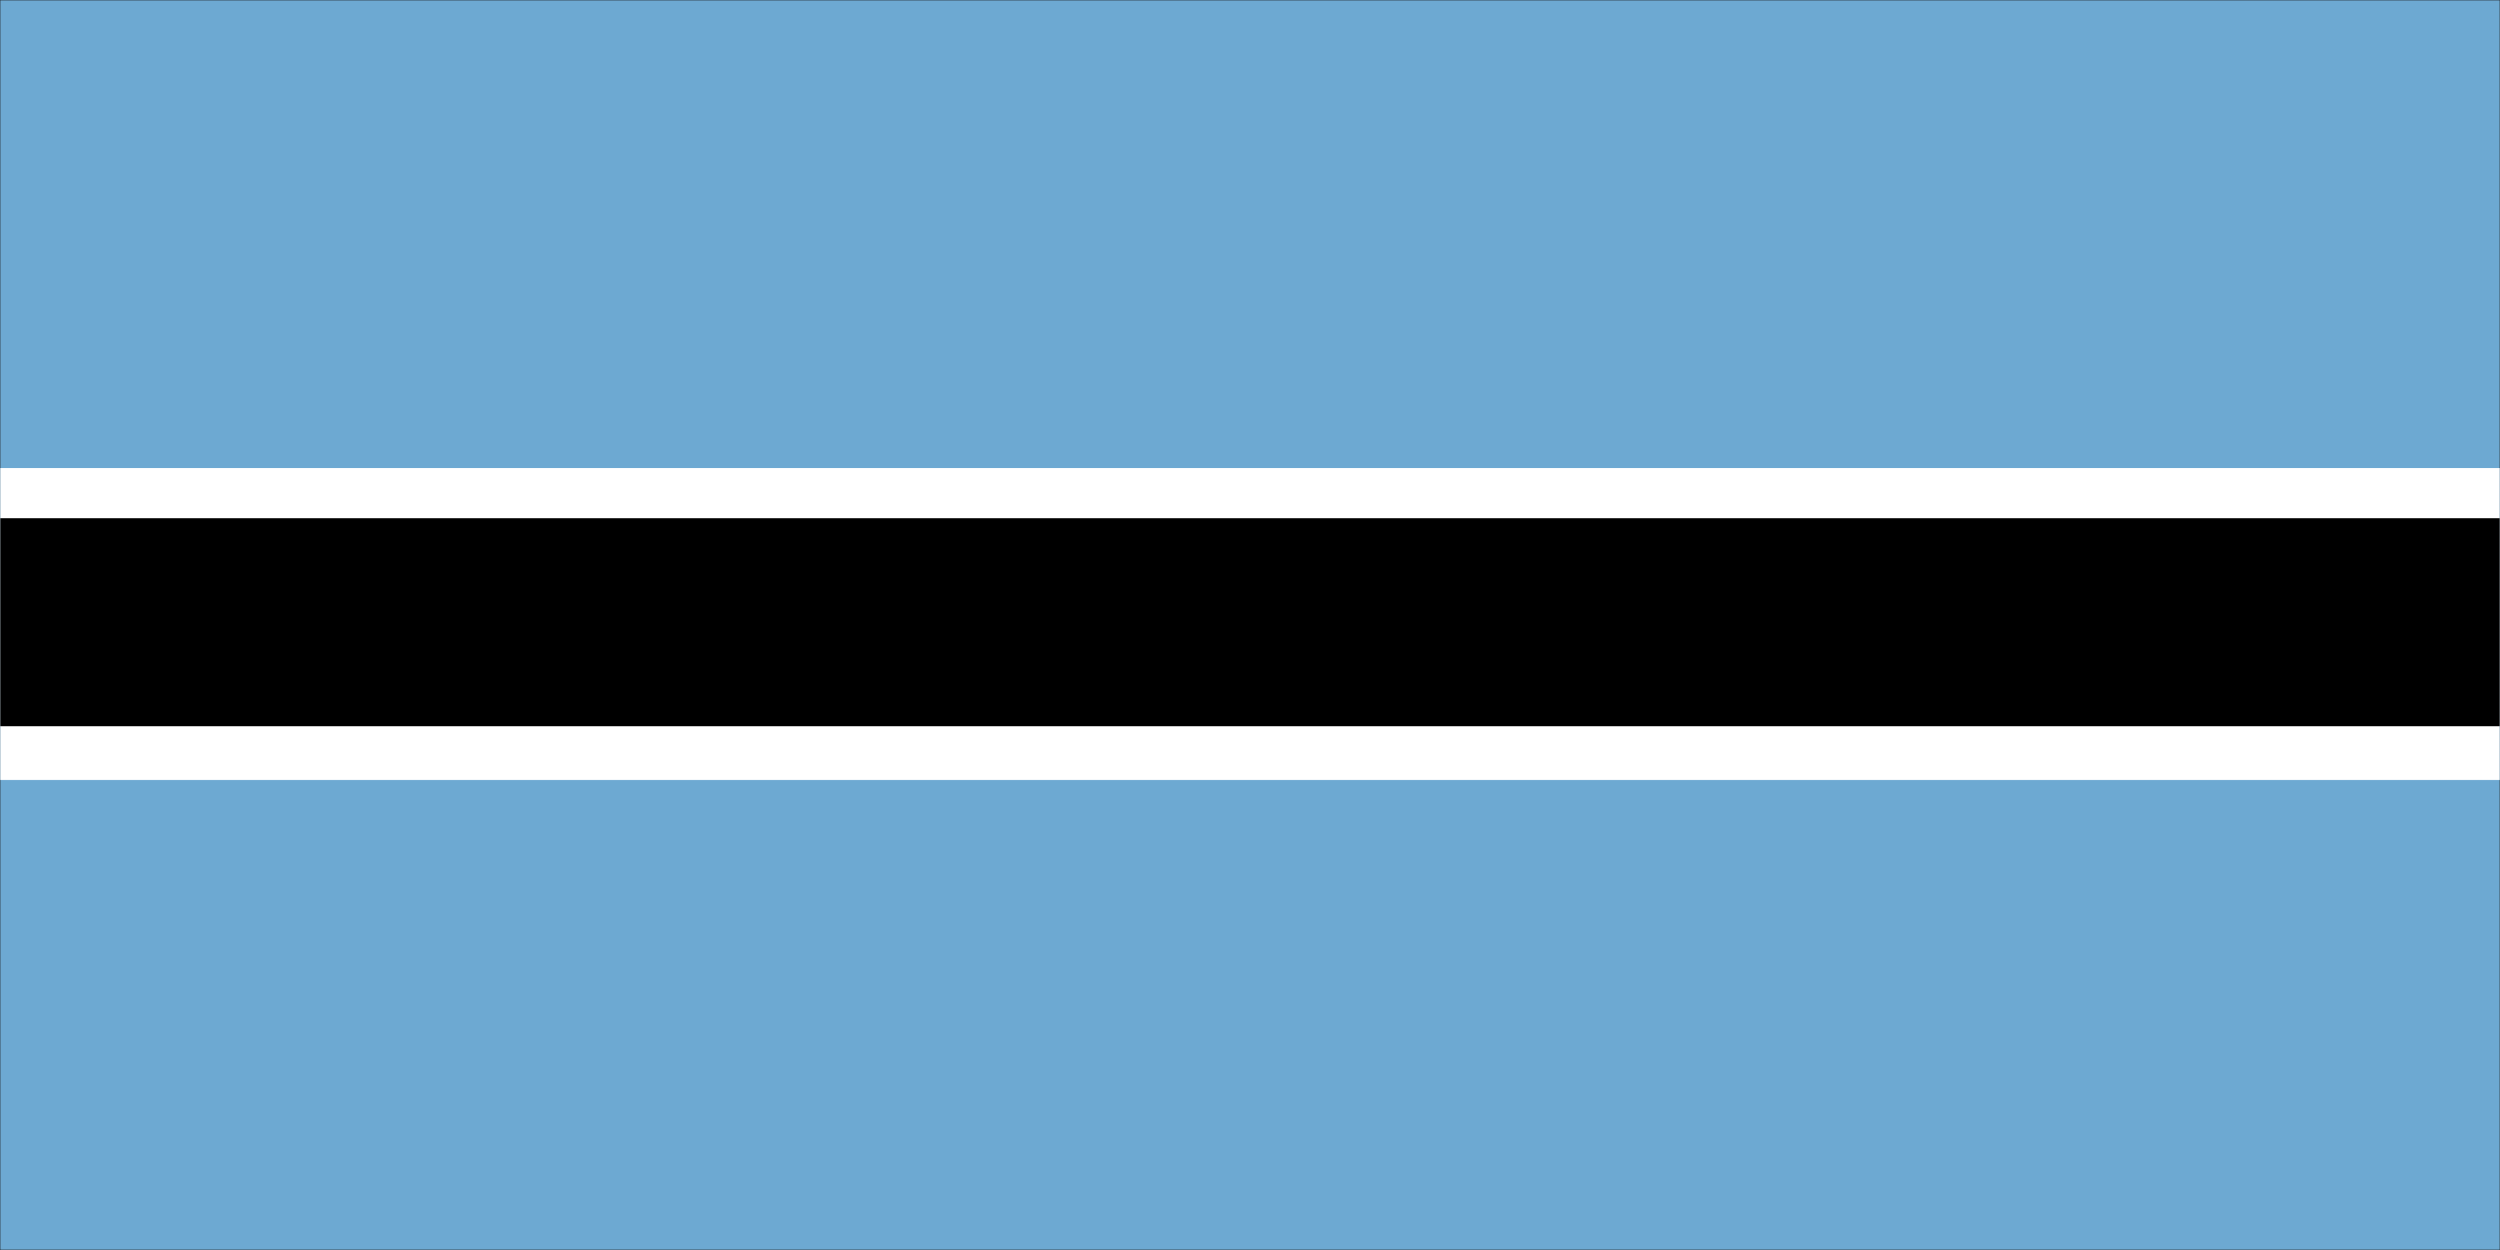<svg width="900" height="450" viewBox="0 0 900 450" fill="none" xmlns="http://www.w3.org/2000/svg">
<rect width="900" height="450" fill="#1E1E1E"/>
<g clip-path="url(#clip0_0_1)">
<mask id="mask0_0_1" style="mask-type:luminance" maskUnits="userSpaceOnUse" x="0" y="0" width="900" height="450">
<path d="M0 -3.37219e-06H900V450H0V-3.37219e-06Z" fill="white"/>
</mask>
<g mask="url(#mask0_0_1)">
<path d="M0 -3.37219e-06H900V450H0V-3.37219e-06Z" fill="#6DA9D2"/>
</g>
<mask id="mask1_0_1" style="mask-type:luminance" maskUnits="userSpaceOnUse" x="0" y="168" width="900" height="114">
<path d="M0 168H900V281.333H0V168Z" fill="white"/>
</mask>
<g mask="url(#mask1_0_1)">
<path d="M0 168.5H900V280.833H0V168.5Z" fill="white"/>
</g>
<mask id="mask2_0_1" style="mask-type:luminance" maskUnits="userSpaceOnUse" x="0" y="186" width="900" height="76">
<path d="M0 186H900V262H0V186Z" fill="white"/>
</mask>
<g mask="url(#mask2_0_1)">
<path d="M0 186.557H900V261.443H0V186.557Z" fill="black"/>
</g>
</g>
<defs>
<clipPath id="clip0_0_1">
<rect width="900" height="450" fill="white"/>
</clipPath>
</defs>
</svg>
